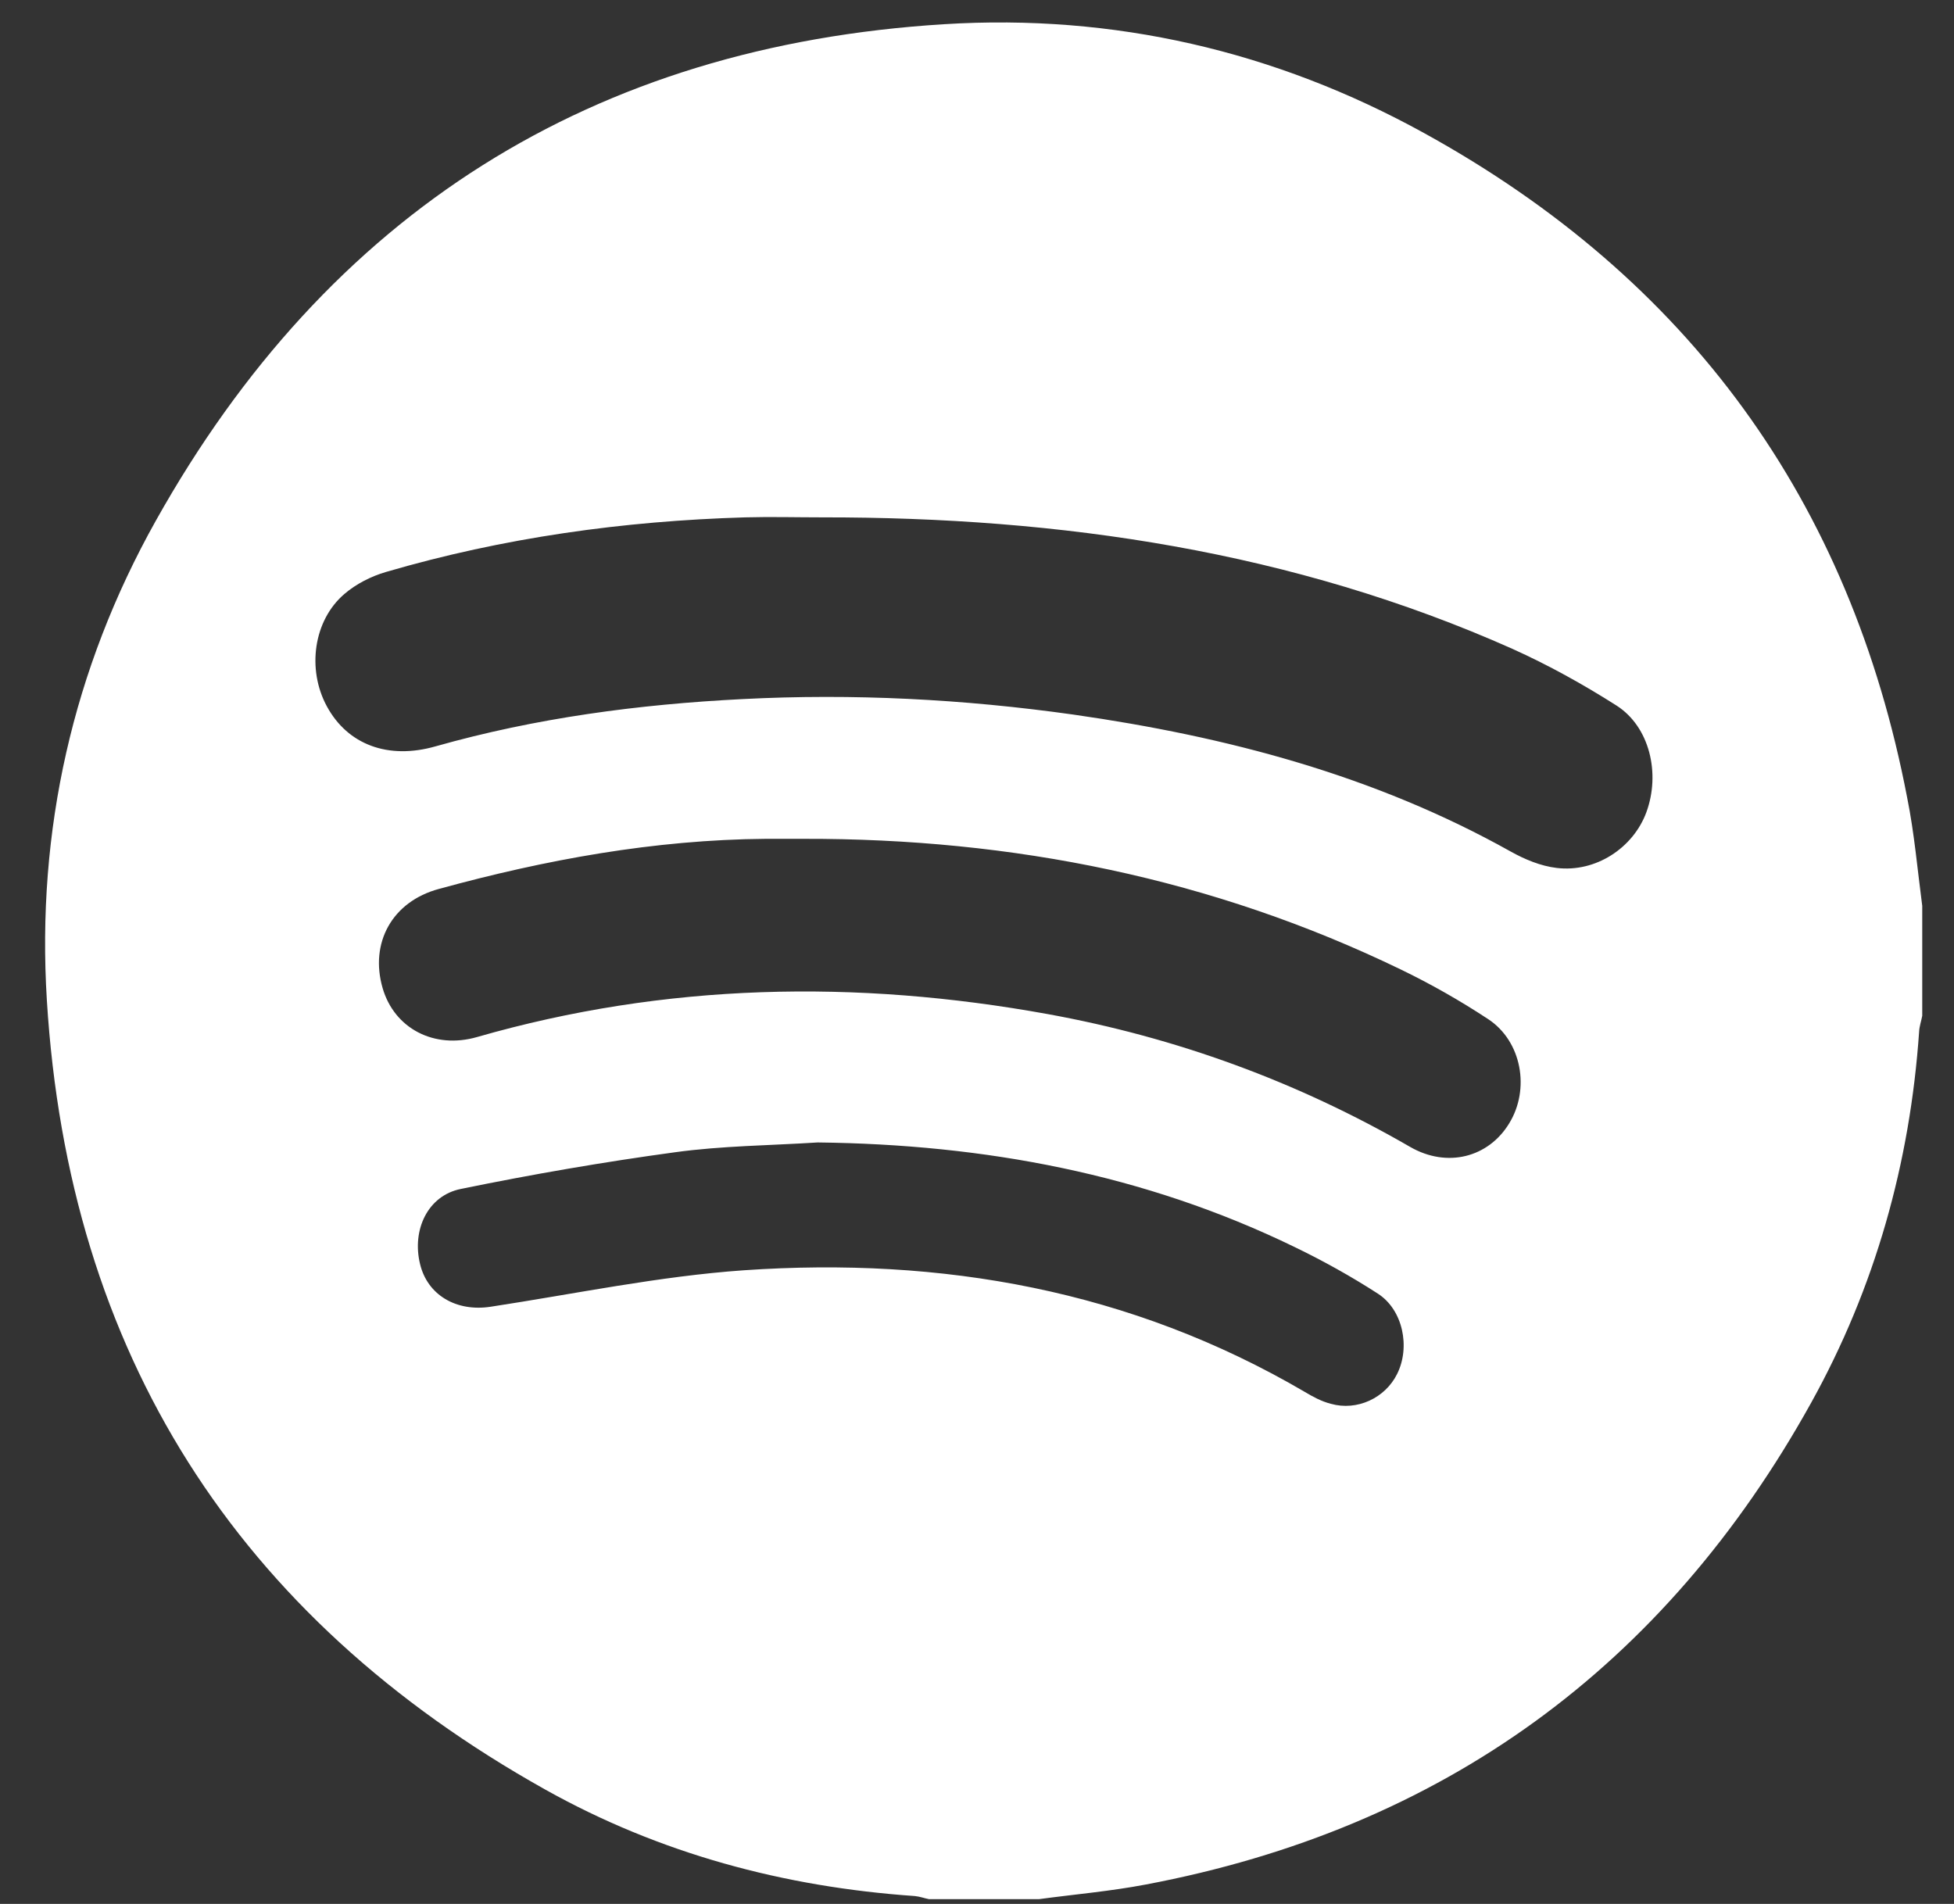 <svg width="39" height="38" viewBox="0 0 39 38" fill="none" xmlns="http://www.w3.org/2000/svg">
<rect x="0" y="0" width="39" height="38" fill="#333333" stroke="none"/>
<path d="M38.366 18.08C38.366 18.813 38.366 19.541 38.366 20.274C38.347 20.379 38.309 20.484 38.304 20.588C38.123 23.216 37.424 25.7 36.148 27.999C33.226 33.264 28.794 36.496 22.863 37.614C22.159 37.748 21.445 37.809 20.736 37.905C20.003 37.905 19.275 37.905 18.542 37.905C18.446 37.886 18.356 37.852 18.261 37.843C15.648 37.662 13.163 36.995 10.878 35.715C4.719 32.269 1.368 27.005 0.935 19.96C0.726 16.581 1.454 13.349 3.11 10.393C6.547 4.253 11.821 0.916 18.846 0.483C22.226 0.273 25.448 1.016 28.418 2.653C33.702 5.562 36.929 9.993 38.066 15.924C38.209 16.633 38.271 17.361 38.366 18.08ZM16.409 10.326C15.895 10.326 15.386 10.312 14.872 10.326C12.44 10.398 10.045 10.731 7.703 11.416C7.408 11.502 7.108 11.654 6.875 11.854C6.256 12.382 6.123 13.358 6.523 14.096C6.937 14.862 7.746 15.167 8.694 14.896C10.697 14.329 12.744 14.058 14.819 13.953C17.028 13.839 19.227 13.953 21.421 14.262C24.482 14.7 27.428 15.472 30.151 16.995C30.432 17.152 30.75 17.285 31.069 17.323C31.85 17.418 32.597 16.923 32.859 16.214C33.145 15.438 32.926 14.505 32.264 14.082C31.598 13.658 30.903 13.273 30.184 12.949C25.8 10.997 21.164 10.321 16.409 10.326ZM16.043 16.742C15.786 16.742 15.529 16.742 15.276 16.742C13.058 16.761 10.893 17.157 8.76 17.742C7.827 17.994 7.375 18.818 7.637 19.722C7.87 20.526 8.665 20.945 9.522 20.698C13.282 19.617 17.09 19.546 20.917 20.241C23.477 20.707 25.891 21.588 28.147 22.892C28.885 23.316 29.708 23.102 30.122 22.421C30.541 21.74 30.375 20.784 29.703 20.341C29.146 19.974 28.561 19.641 27.961 19.351C24.196 17.528 20.203 16.733 16.043 16.742ZM16.319 22.802C15.371 22.863 14.415 22.868 13.477 22.997C12.044 23.192 10.617 23.439 9.198 23.73C8.536 23.863 8.218 24.549 8.384 25.229C8.532 25.848 9.108 26.186 9.793 26.081C11.478 25.824 13.153 25.472 14.848 25.353C18.794 25.082 22.568 25.748 26.034 27.776C26.2 27.876 26.376 27.971 26.562 28.018C27.085 28.166 27.647 27.904 27.885 27.423C28.152 26.89 28.004 26.143 27.5 25.819C26.971 25.477 26.414 25.167 25.843 24.891C22.84 23.43 19.646 22.84 16.319 22.802Z" fill="white"/>
</svg>
